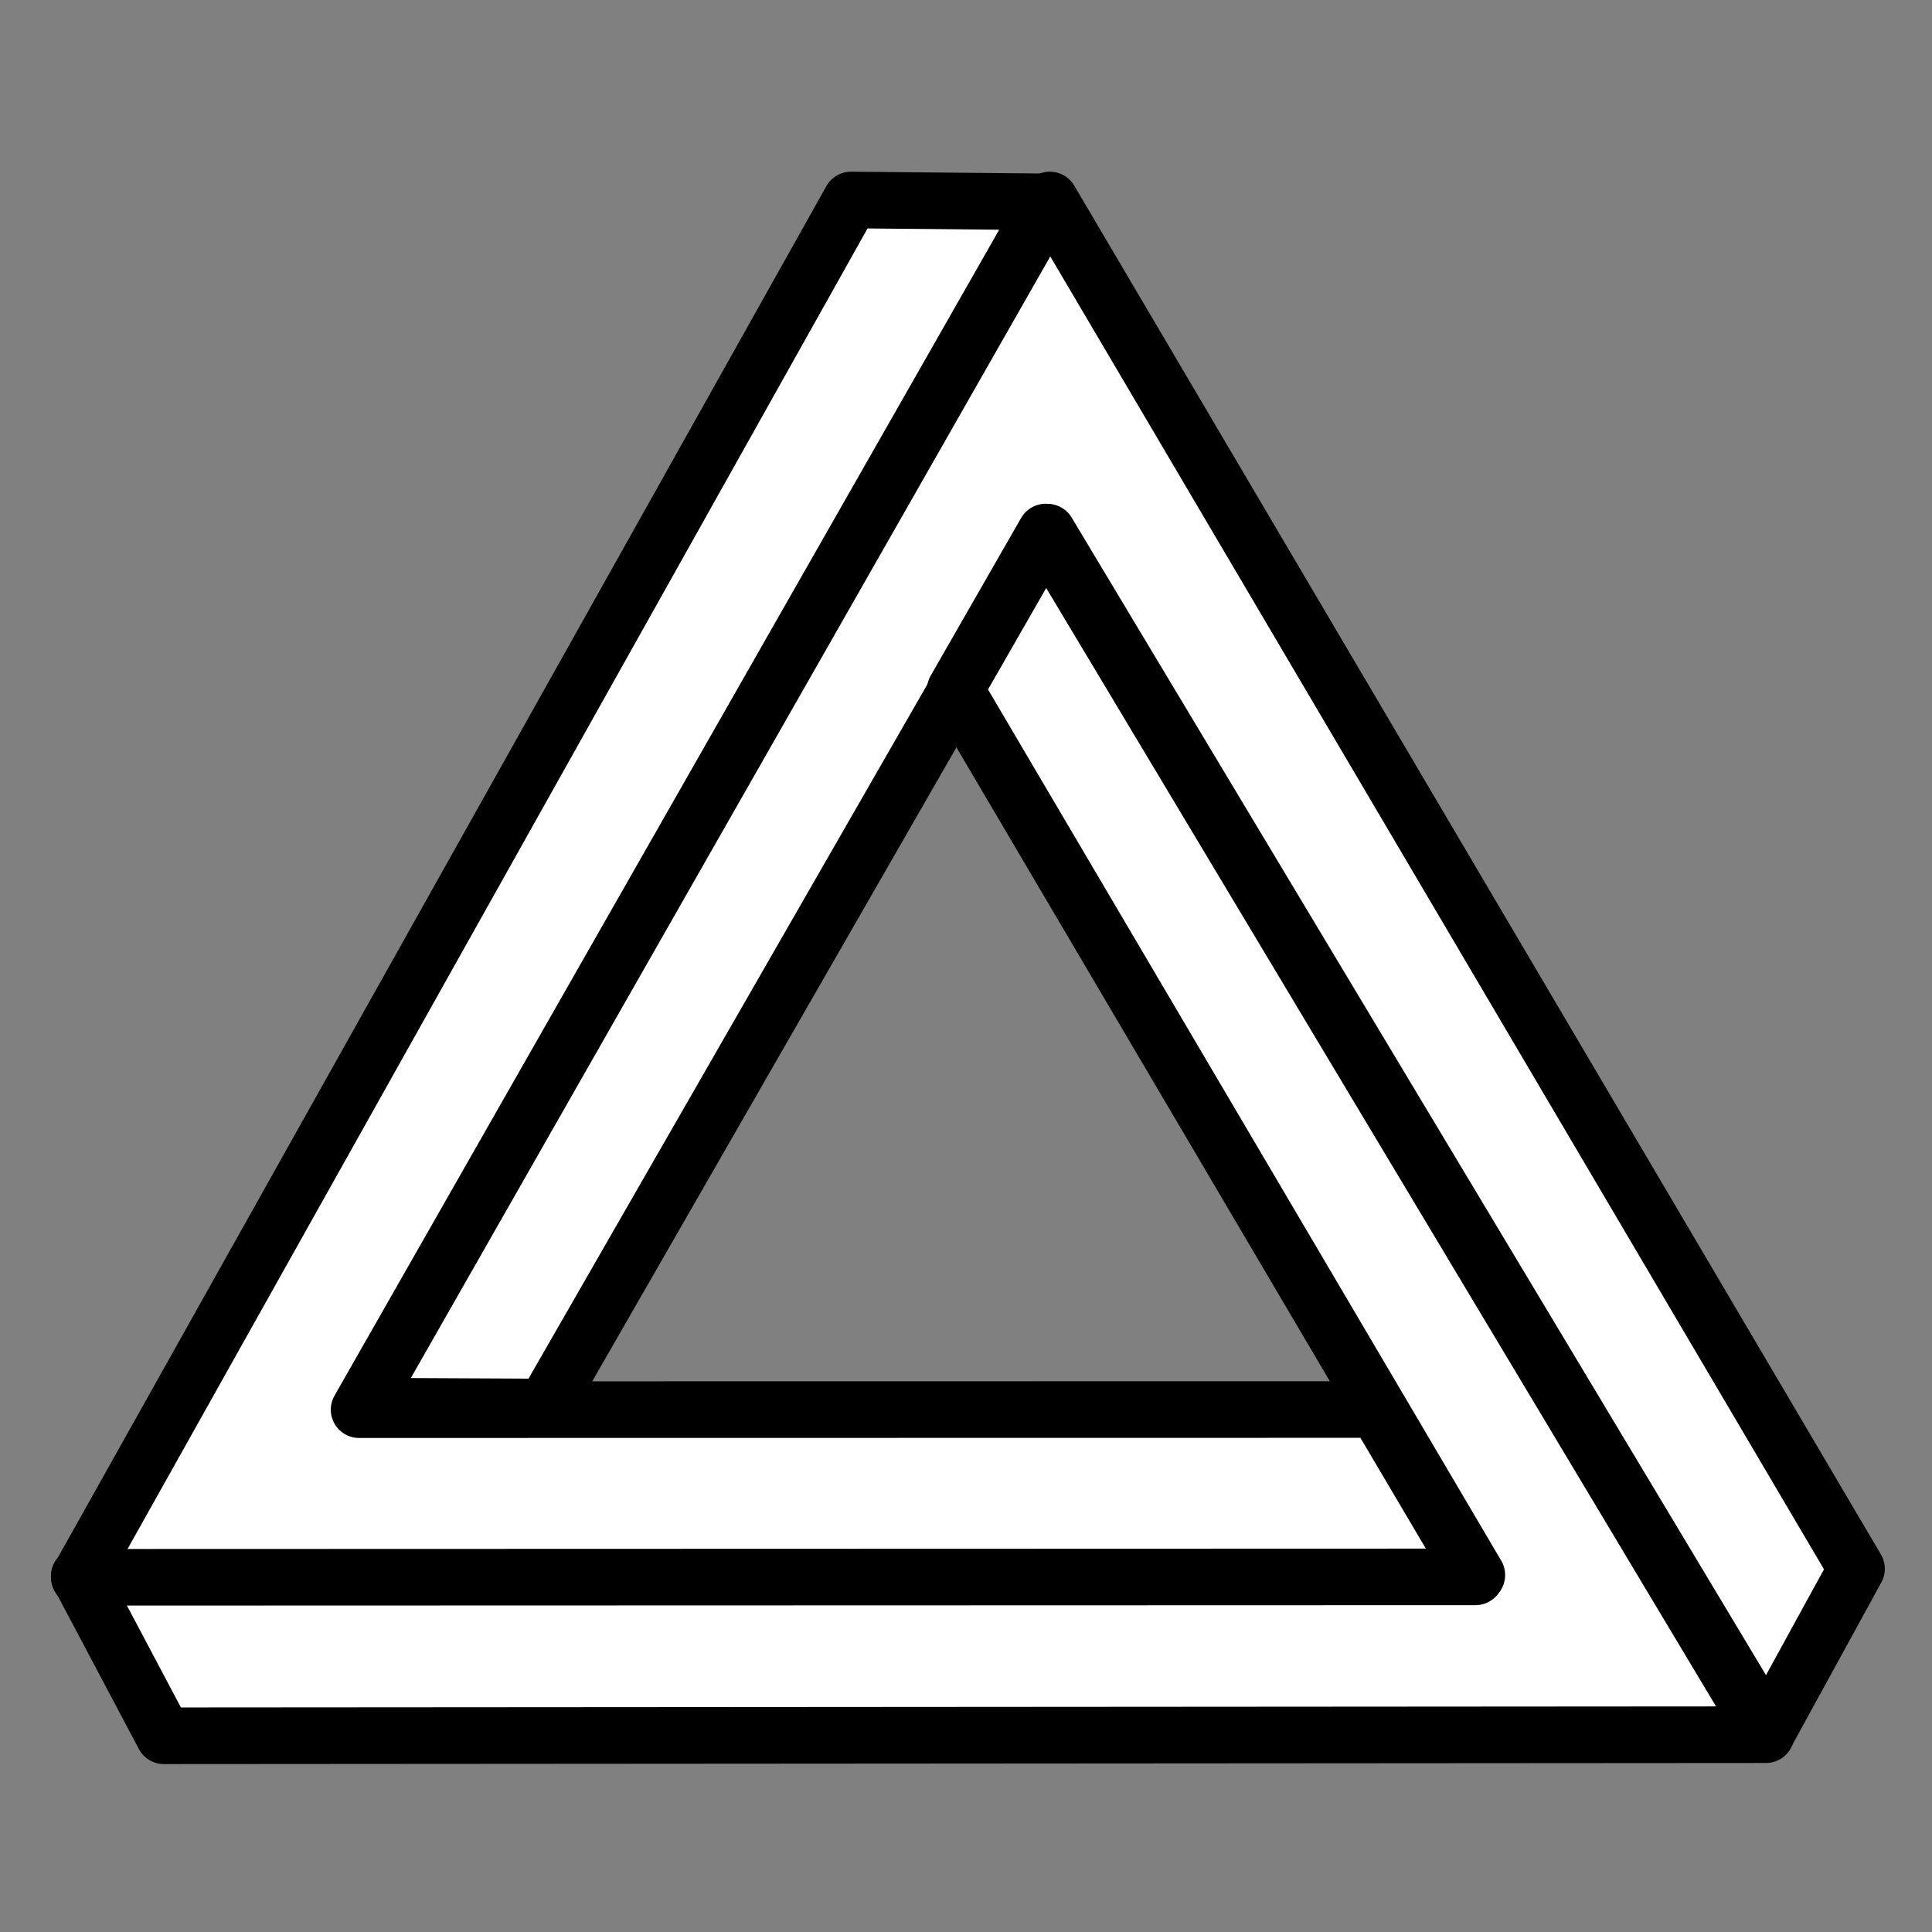 <svg xmlns="http://www.w3.org/2000/svg" xmlns:xlink="http://www.w3.org/1999/xlink" width="512" height="512" version="1.1" viewBox="0 0 512 512"><rect x="0" y="0" width="512" height="512" fill="#808080" stroke="none"/><path id="path" fill="#fff" fill-opacity="1" stroke="#000" stroke-linejoin="round" stroke-opacity="1" stroke-width="15" d="M96 372.636 L144.389 372.873 277.578 141.027 468.299 459 492 415.75 278.228 53 Z"/><path id="path-1" fill="#fff" fill-opacity="1" stroke="#000" stroke-linejoin="round" stroke-opacity="1" stroke-width="15" d="M21 417.66 L43.427 460 468 459.708 277.112 141 253.157 182.772 391.378 417.403 Z"/><path id="path-2" fill="#fff" fill-opacity="1" stroke="#000" stroke-linejoin="round" stroke-opacity="1" stroke-width="15" d="M225.534 53 L21 418 391 417.892 364.808 373.54 95.161 373.578 277.636 53.498 Z"/></svg>